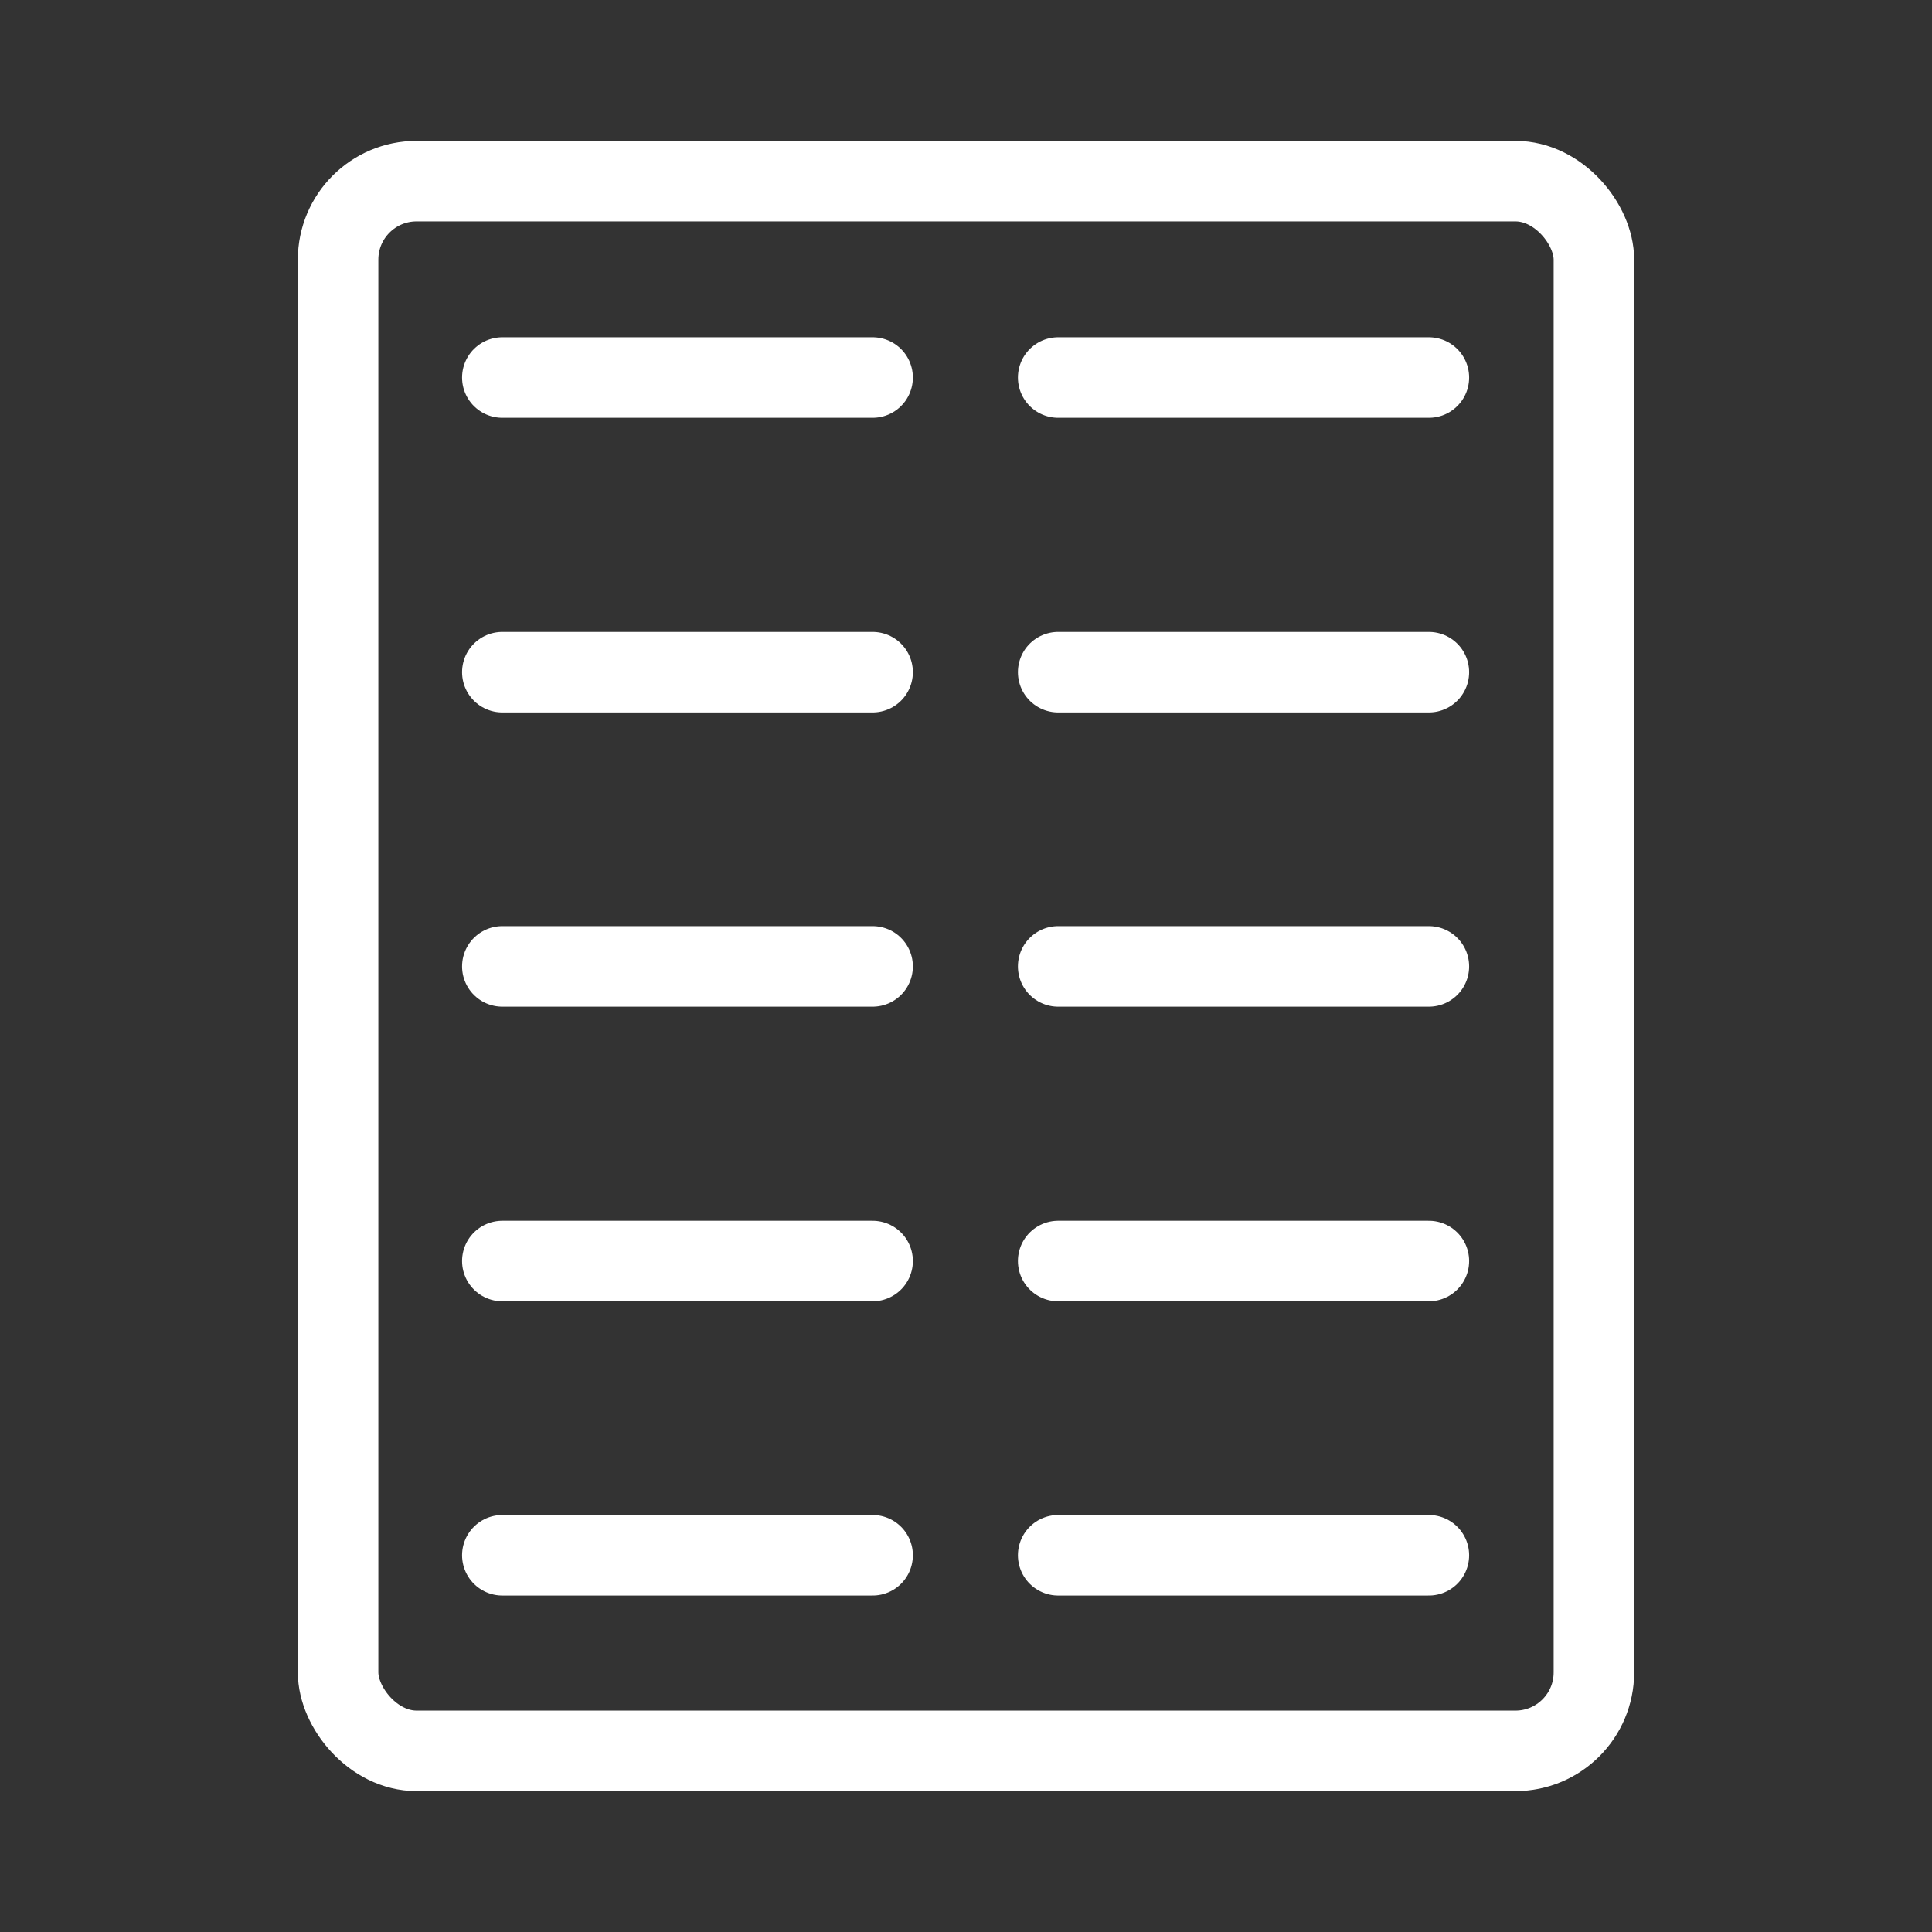 <svg xmlns="http://www.w3.org/2000/svg" viewBox="0 0 48 48"><rect x="0" y="0" width="48" height="48" fill="#333333" stroke="none"/><defs><style>.a{stroke-width:2px;stroke-width:2px;fill:none;stroke:#fff;stroke-linecap:round;stroke-linejoin:round;}</style></defs><rect class="a" x="8.4" y="4.5" width="31.2" height="39" rx="1.95"/><line class="a" x1="12.48" y1="9.38" x2="21.68" y2="9.38"/><line class="a" x1="12.48" y1="16.7" x2="21.68" y2="16.7"/><line class="a" x1="12.48" y1="24.01" x2="21.68" y2="24.01"/><line class="a" x1="12.48" y1="31.33" x2="21.68" y2="31.33"/><line class="a" x1="12.48" y1="38.64" x2="21.68" y2="38.64"/><line class="a" x1="26.29" y1="9.38" x2="35.5" y2="9.38"/><line class="a" x1="26.29" y1="16.7" x2="35.5" y2="16.7"/><line class="a" x1="26.29" y1="24.01" x2="35.5" y2="24.01"/><line class="a" x1="26.29" y1="31.33" x2="35.5" y2="31.33"/><line class="a" x1="26.29" y1="38.64" x2="35.5" y2="38.64"/></svg>